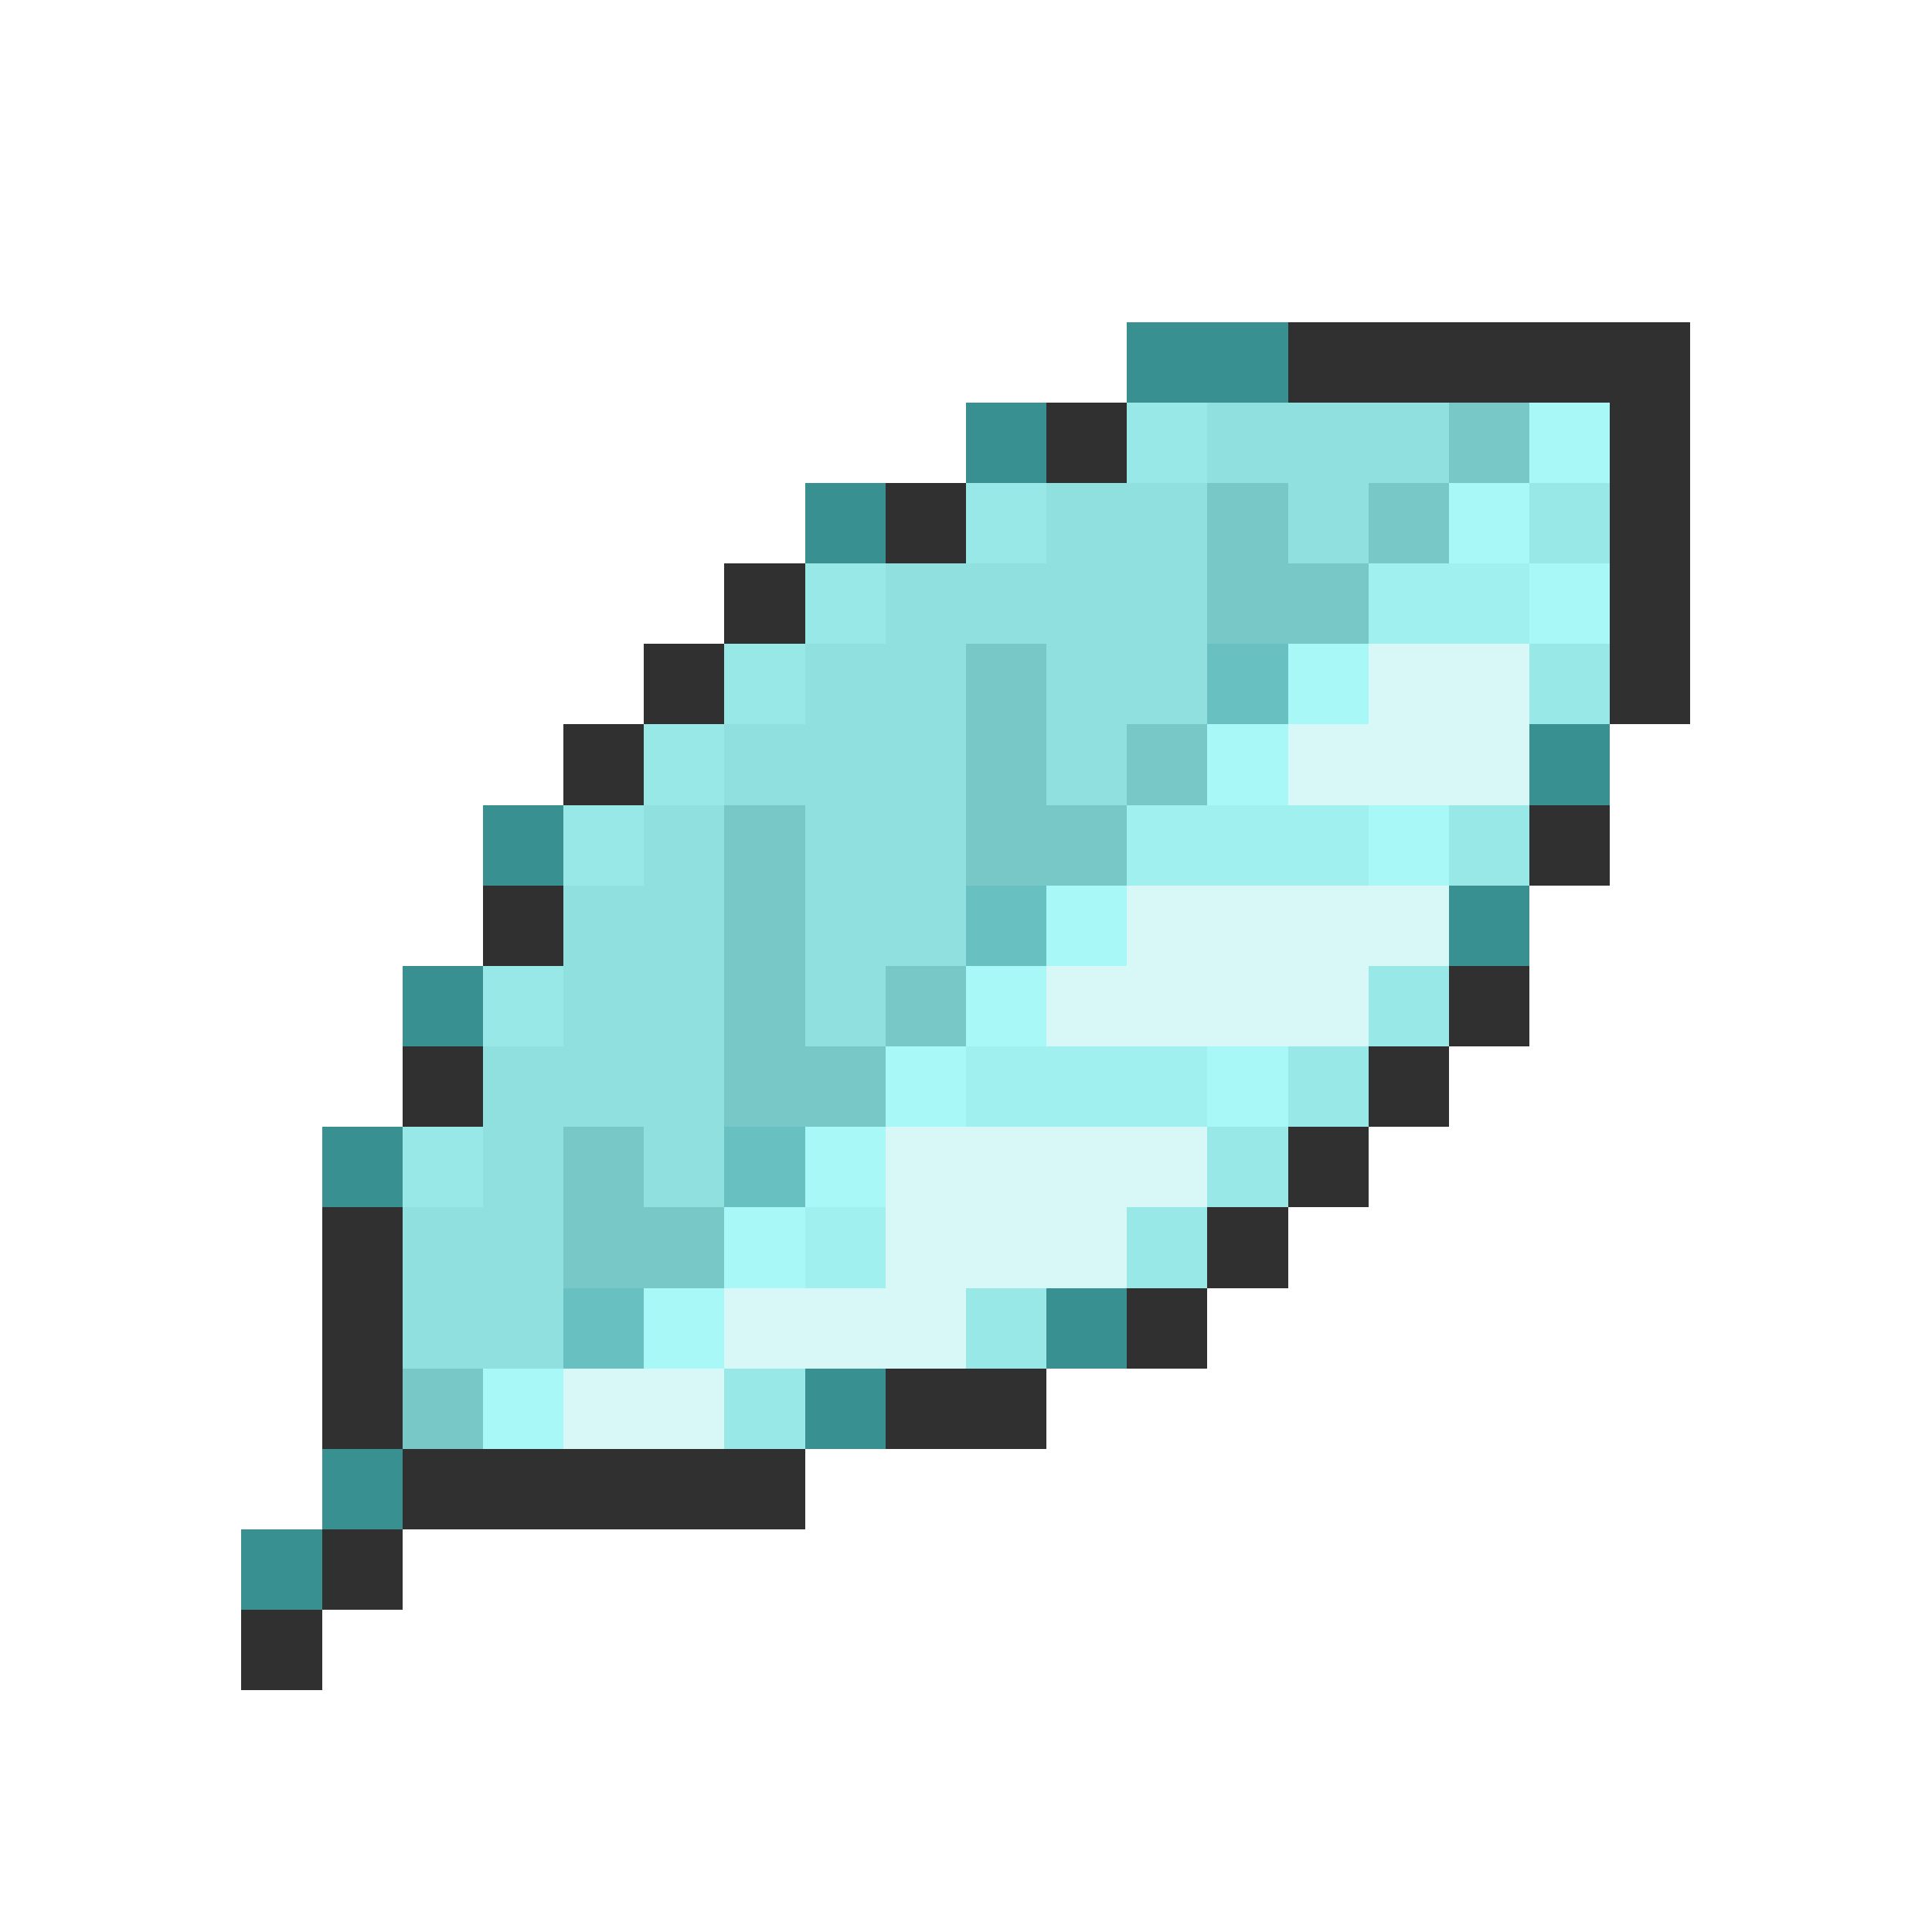 <svg xmlns="http://www.w3.org/2000/svg" viewBox="0 -0.5 24 24" shape-rendering="crispEdges">
<path stroke="#389090" d="M14 4h2M12 5h1M10 6h1M19 9h1M6 10h1M18 11h1M5 12h1M4 14h1M13 16h1M10 17h1M4 18h1M3 19h1" />
<path stroke="#303030" d="M16 4h5M13 5h1M20 5h1M11 6h1M20 6h1M9 7h1M20 7h1M8 8h1M20 8h1M7 9h1M19 10h1M6 11h1M18 12h1M5 13h1M17 13h1M16 14h1M4 15h1M15 15h1M4 16h1M14 16h1M4 17h1M11 17h2M5 18h5M4 19h1M3 20h1" />
<path stroke="#98e8e8" d="M14 5h1M12 6h1M19 6h1M10 7h1M9 8h1M19 8h1M8 9h1M7 10h1M18 10h1M6 12h1M17 12h1M16 13h1M5 14h1M15 14h1M14 15h1M12 16h1M9 17h1" />
<path stroke="#90e0e0" d="M15 5h3M13 6h2M16 6h1M11 7h4M10 8h2M13 8h2M9 9h3M13 9h1M8 10h1M10 10h2M7 11h2M10 11h2M7 12h2M10 12h1M6 13h3M6 14h1M8 14h1M5 15h2M5 16h2" />
<path stroke="#78c8c8" d="M18 5h1M15 6h1M17 6h1M15 7h2M12 8h1M12 9h1M14 9h1M9 10h1M12 10h2M9 11h1M9 12h1M11 12h1M9 13h2M7 14h1M7 15h2M5 17h1" />
<path stroke="#a8f8f8" d="M19 5h1M18 6h1M19 7h1M16 8h1M15 9h1M17 10h1M13 11h1M12 12h1M11 13h1M15 13h1M10 14h1M9 15h1M8 16h1M6 17h1" />
<path stroke="#a0f0f0" d="M17 7h2M14 10h3M12 13h3M10 15h1" />
<path stroke="#68c0c0" d="M15 8h1M12 11h1M9 14h1M7 16h1" />
<path stroke="#d8f8f8" d="M17 8h2M16 9h3M14 11h4M13 12h4M11 14h4M11 15h3M9 16h3M7 17h2" />
</svg>